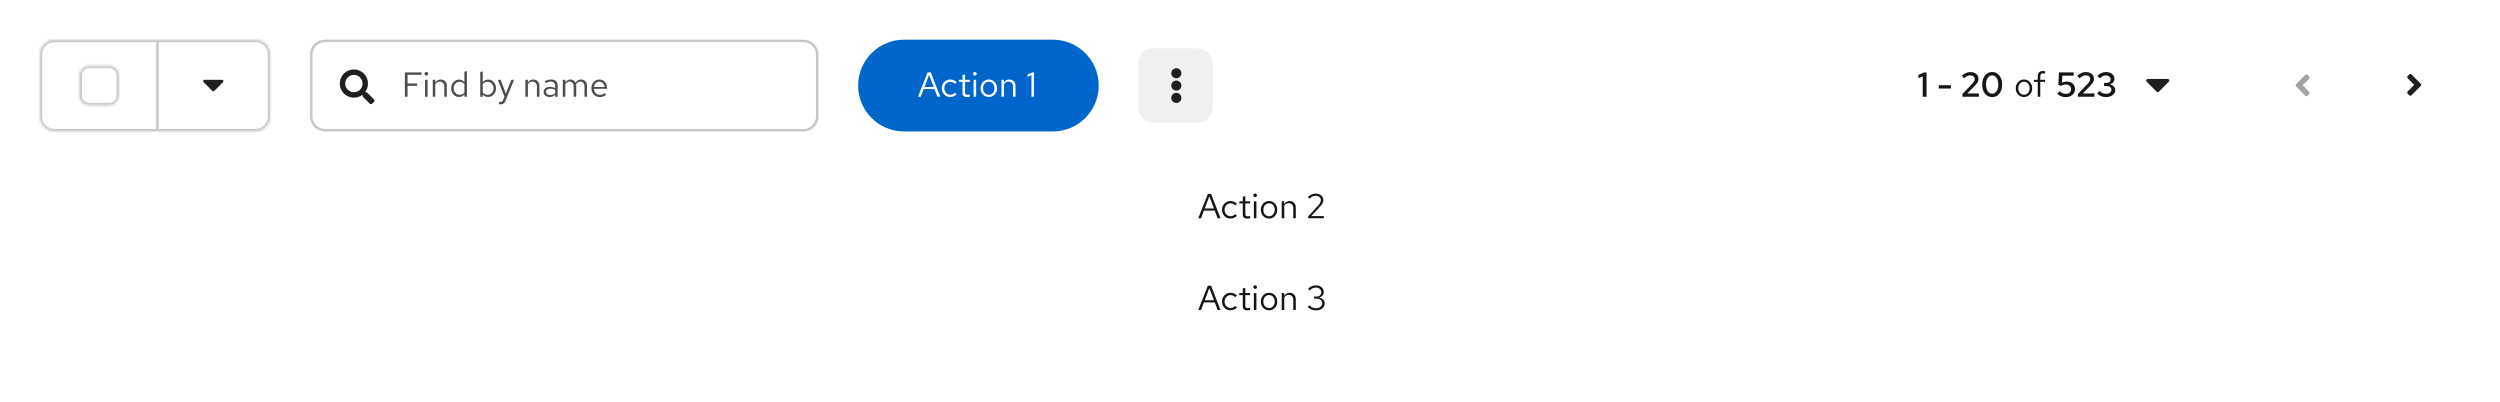 <svg width="1008" height="162" viewBox="0 0 1008 162" fill="none" xmlns="http://www.w3.org/2000/svg">
<rect width="1008" height="162" fill="white"/>
<rect width="1008" height="69" fill="white"/>
<mask id="path-1-inside-1_1815_38604" fill="white">
<path d="M16 22C16 18.686 18.686 16 22 16H64V53H22C18.686 53 16 50.314 16 47V22Z"/>
</mask>
<path d="M16 22C16 18.686 18.686 16 22 16H64V53H22C18.686 53 16 50.314 16 47V22Z" fill="white"/>
<path d="M64 16H65V15H64V16ZM64 53V54H65V53H64ZM22 16V17H64V16V15H22V16ZM64 16H63V53H64H65V16H64ZM64 53V52H22V53V54H64V53ZM16 47H17V22H16H15V47H16ZM22 53V52C19.239 52 17 49.761 17 47H16H15C15 50.866 18.134 54 22 54V53ZM22 16V15C18.134 15 15 18.134 15 22H16H17C17 19.239 19.239 17 22 17V16Z" fill="#C7C7C7" mask="url(#path-1-inside-1_1815_38604)"/>
<mask id="path-3-inside-2_1815_38604" fill="white">
<path d="M32 30.5C32 28.291 33.791 26.5 36 26.5H44C46.209 26.5 48 28.291 48 30.5V38.5C48 40.709 46.209 42.5 44 42.5H36C33.791 42.5 32 40.709 32 38.5V30.5Z"/>
</mask>
<path d="M32 30.5C32 28.291 33.791 26.5 36 26.5H44C46.209 26.5 48 28.291 48 30.5V38.5C48 40.709 46.209 42.5 44 42.5H36C33.791 42.5 32 40.709 32 38.5V30.5Z" fill="white"/>
<path d="M36 26.5V27.5H44V26.5V25.5H36V26.5ZM48 30.5H47V38.5H48H49V30.5H48ZM44 42.5V41.5H36V42.5V43.5H44V42.5ZM32 38.5H33V30.5H32H31V38.5H32ZM36 42.5V41.5C34.343 41.5 33 40.157 33 38.5H32H31C31 41.261 33.239 43.5 36 43.5V42.5ZM48 38.5H47C47 40.157 45.657 41.5 44 41.5V42.5V43.5C46.761 43.5 49 41.261 49 38.5H48ZM44 26.5V27.5C45.657 27.5 47 28.843 47 30.5H48H49C49 27.739 46.761 25.5 44 25.5V26.5ZM36 26.5V25.5C33.239 25.5 31 27.739 31 30.5H32H33C33 28.843 34.343 27.5 36 27.5V26.5Z" fill="#C7C7C7" mask="url(#path-3-inside-2_1815_38604)"/>
<mask id="path-5-inside-3_1815_38604" fill="white">
<path d="M63 16H103C106.314 16 109 18.686 109 22V47C109 50.314 106.314 53 103 53H63V16Z"/>
</mask>
<path d="M63 16H103C106.314 16 109 18.686 109 22V47C109 50.314 106.314 53 103 53H63V16Z" fill="white"/>
<path d="M63 16V15H62V16H63ZM63 53H62V54H63V53ZM63 16V17H103V16V15H63V16ZM109 22H108V47H109H110V22H109ZM103 53V52H63V53V54H103V53ZM63 53H64V16H63H62V53H63ZM109 47H108C108 49.761 105.761 52 103 52V53V54C106.866 54 110 50.866 110 47H109ZM103 16V17C105.761 17 108 19.239 108 22H109H110C110 18.134 106.866 15 103 15V16Z" fill="#C7C7C7" mask="url(#path-5-inside-3_1815_38604)"/>
<path d="M89.534 32.167C90.023 32.167 90.267 32.762 89.921 33.11L86.389 36.672C86.175 36.887 85.826 36.887 85.612 36.672L82.079 33.11C81.733 32.762 81.977 32.167 82.466 32.167H89.534Z" fill="#1F1F1F"/>
<path d="M131 16.5H324C327.038 16.5 329.5 18.962 329.5 22V47C329.5 50.038 327.038 52.5 324 52.5H131C127.962 52.5 125.5 50.038 125.5 47V22C125.5 18.962 127.962 16.5 131 16.5Z" fill="white"/>
<path d="M131 16.5H324C327.038 16.5 329.5 18.962 329.5 22V47C329.5 50.038 327.038 52.5 324 52.5H131C127.962 52.5 125.5 50.038 125.5 47V22C125.5 18.962 127.962 16.5 131 16.5Z" stroke="#C7C7C7"/>
<path d="M142.688 28C145.829 28 148.375 30.546 148.375 33.688C148.375 35.008 147.927 36.222 147.172 37.188H147.617C147.792 37.188 147.959 37.256 148.082 37.379L150.809 40.105C151.063 40.362 151.063 40.778 150.806 41.035L150.032 41.809C149.778 42.066 149.363 42.065 149.105 41.809L146.379 39.082C146.256 38.959 146.188 38.792 146.188 38.617V38.172C145.222 38.926 144.008 39.375 142.688 39.375C139.546 39.375 137 36.829 137 33.688C137 30.546 139.546 28 142.688 28ZM142.688 30.188C140.752 30.188 139.188 31.754 139.188 33.688C139.188 35.623 140.754 37.188 142.688 37.188C144.623 37.188 146.187 35.621 146.188 33.688C146.188 31.752 144.621 30.188 142.688 30.188Z" fill="#1F1F1F"/>
<path d="M163.246 39V29.2H169.938V30.152H164.324V33.652H168.16V34.59H164.324V39H163.246ZM171.376 39V32.168H172.398V39H171.376ZM171.894 30.474C171.689 30.474 171.511 30.404 171.362 30.264C171.222 30.115 171.152 29.942 171.152 29.746C171.152 29.55 171.222 29.382 171.362 29.242C171.511 29.093 171.689 29.018 171.894 29.018C172.099 29.018 172.272 29.093 172.412 29.242C172.561 29.382 172.636 29.55 172.636 29.746C172.636 29.942 172.561 30.115 172.412 30.264C172.272 30.404 172.099 30.474 171.894 30.474ZM174.493 39V32.168H175.515V33.274C175.777 32.863 176.089 32.56 176.453 32.364C176.817 32.159 177.228 32.056 177.685 32.056C178.18 32.056 178.609 32.163 178.973 32.378C179.347 32.583 179.636 32.877 179.841 33.26C180.056 33.633 180.163 34.072 180.163 34.576V39H179.141V34.87C179.141 34.263 178.973 33.787 178.637 33.442C178.311 33.087 177.867 32.91 177.307 32.91C176.934 32.91 176.593 32.999 176.285 33.176C175.977 33.353 175.721 33.615 175.515 33.96V39H174.493ZM185.06 39.098C184.472 39.098 183.94 38.944 183.464 38.636C182.988 38.319 182.61 37.899 182.33 37.376C182.05 36.844 181.91 36.251 181.91 35.598C181.91 34.935 182.05 34.343 182.33 33.82C182.619 33.288 183.007 32.868 183.492 32.56C183.977 32.243 184.519 32.084 185.116 32.084C185.536 32.084 185.928 32.168 186.292 32.336C186.656 32.495 186.973 32.728 187.244 33.036V28.892L188.266 28.682V39H187.244V38.09C186.983 38.417 186.665 38.669 186.292 38.846C185.919 39.014 185.508 39.098 185.06 39.098ZM185.312 38.202C185.713 38.202 186.082 38.123 186.418 37.964C186.754 37.805 187.029 37.581 187.244 37.292V33.904C187.02 33.615 186.735 33.391 186.39 33.232C186.054 33.064 185.695 32.98 185.312 32.98C184.855 32.98 184.444 33.092 184.08 33.316C183.725 33.54 183.441 33.848 183.226 34.24C183.021 34.632 182.918 35.08 182.918 35.584C182.918 36.079 183.021 36.527 183.226 36.928C183.441 37.32 183.725 37.633 184.08 37.866C184.444 38.09 184.855 38.202 185.312 38.202ZM193.634 39V28.99L194.656 28.78V33.106C194.917 32.779 195.235 32.527 195.608 32.35C195.981 32.173 196.397 32.084 196.854 32.084C197.451 32.084 197.983 32.243 198.45 32.56C198.926 32.868 199.304 33.288 199.584 33.82C199.864 34.343 200.004 34.931 200.004 35.584C200.004 36.237 199.859 36.83 199.57 37.362C199.29 37.894 198.907 38.319 198.422 38.636C197.946 38.944 197.405 39.098 196.798 39.098C196.369 39.098 195.967 39.014 195.594 38.846C195.23 38.669 194.913 38.421 194.642 38.104V39H193.634ZM196.602 38.216C197.059 38.216 197.465 38.104 197.82 37.88C198.184 37.647 198.469 37.334 198.674 36.942C198.889 36.541 198.996 36.093 198.996 35.598C198.996 35.094 198.889 34.646 198.674 34.254C198.469 33.862 198.184 33.554 197.82 33.33C197.465 33.097 197.059 32.98 196.602 32.98C196.201 32.98 195.827 33.064 195.482 33.232C195.146 33.391 194.871 33.619 194.656 33.918V37.264C194.88 37.563 195.16 37.796 195.496 37.964C195.841 38.132 196.21 38.216 196.602 38.216ZM201.885 42.066C201.67 42.066 201.451 42.033 201.227 41.968V41.058C201.32 41.077 201.418 41.091 201.521 41.1C201.624 41.109 201.712 41.114 201.787 41.114C202.048 41.114 202.263 41.044 202.431 40.904C202.608 40.764 202.758 40.545 202.879 40.246L203.383 39L200.751 32.168H201.885L203.957 37.782L206.155 32.168H207.289L203.845 40.554C203.696 40.918 203.532 41.212 203.355 41.436C203.178 41.66 202.972 41.819 202.739 41.912C202.506 42.015 202.221 42.066 201.885 42.066ZM211.831 39V32.168H212.853V33.274C213.115 32.863 213.427 32.56 213.791 32.364C214.155 32.159 214.566 32.056 215.023 32.056C215.518 32.056 215.947 32.163 216.311 32.378C216.685 32.583 216.974 32.877 217.179 33.26C217.394 33.633 217.501 34.072 217.501 34.576V39H216.479V34.87C216.479 34.263 216.311 33.787 215.975 33.442C215.649 33.087 215.205 32.91 214.645 32.91C214.272 32.91 213.931 32.999 213.623 33.176C213.315 33.353 213.059 33.615 212.853 33.96V39H211.831ZM221.67 39.126C221.185 39.126 220.755 39.037 220.382 38.86C220.009 38.683 219.715 38.44 219.5 38.132C219.295 37.815 219.192 37.451 219.192 37.04C219.192 36.629 219.299 36.275 219.514 35.976C219.729 35.668 220.027 35.43 220.41 35.262C220.793 35.094 221.241 35.01 221.754 35.01C222.146 35.01 222.515 35.052 222.86 35.136C223.215 35.22 223.541 35.355 223.84 35.542V34.604C223.84 34.044 223.691 33.624 223.392 33.344C223.093 33.055 222.655 32.91 222.076 32.91C221.759 32.91 221.432 32.957 221.096 33.05C220.769 33.143 220.405 33.293 220.004 33.498L219.626 32.714C220.541 32.275 221.399 32.056 222.202 32.056C223.051 32.056 223.705 32.266 224.162 32.686C224.619 33.097 224.848 33.689 224.848 34.464V39H223.84V38.202C223.541 38.51 223.21 38.743 222.846 38.902C222.482 39.051 222.09 39.126 221.67 39.126ZM220.172 37.012C220.172 37.413 220.326 37.735 220.634 37.978C220.951 38.221 221.367 38.342 221.88 38.342C222.263 38.342 222.613 38.277 222.93 38.146C223.257 38.015 223.56 37.819 223.84 37.558V36.242C223.551 36.074 223.252 35.953 222.944 35.878C222.636 35.794 222.291 35.752 221.908 35.752C221.385 35.752 220.965 35.869 220.648 36.102C220.331 36.326 220.172 36.629 220.172 37.012ZM226.925 39V32.168H227.947V33.232C228.208 32.84 228.507 32.546 228.843 32.35C229.179 32.154 229.557 32.056 229.977 32.056C230.462 32.056 230.887 32.177 231.251 32.42C231.615 32.653 231.89 32.975 232.077 33.386C232.348 32.947 232.67 32.616 233.043 32.392C233.426 32.168 233.864 32.056 234.359 32.056C234.816 32.056 235.218 32.163 235.563 32.378C235.918 32.593 236.193 32.891 236.389 33.274C236.585 33.647 236.683 34.086 236.683 34.59V39H235.661V34.842C235.661 34.245 235.512 33.773 235.213 33.428C234.914 33.083 234.504 32.91 233.981 32.91C233.626 32.91 233.304 32.999 233.015 33.176C232.735 33.353 232.488 33.624 232.273 33.988C232.292 34.081 232.306 34.179 232.315 34.282C232.324 34.385 232.329 34.487 232.329 34.59V39H231.307V34.842C231.307 34.245 231.153 33.773 230.845 33.428C230.546 33.083 230.136 32.91 229.613 32.91C228.913 32.91 228.358 33.246 227.947 33.918V39H226.925ZM241.831 39.14C241.197 39.14 240.623 38.986 240.109 38.678C239.596 38.361 239.19 37.936 238.891 37.404C238.593 36.863 238.443 36.256 238.443 35.584C238.443 34.912 238.583 34.31 238.863 33.778C239.153 33.246 239.54 32.826 240.025 32.518C240.511 32.21 241.052 32.056 241.649 32.056C242.256 32.056 242.793 32.21 243.259 32.518C243.735 32.817 244.109 33.227 244.379 33.75C244.659 34.263 244.799 34.847 244.799 35.5V35.808H239.437C239.475 36.275 239.601 36.695 239.815 37.068C240.039 37.432 240.329 37.721 240.683 37.936C241.047 38.141 241.444 38.244 241.873 38.244C242.228 38.244 242.569 38.183 242.895 38.062C243.231 37.931 243.516 37.759 243.749 37.544L244.393 38.23C244.001 38.538 243.595 38.767 243.175 38.916C242.755 39.065 242.307 39.14 241.831 39.14ZM239.465 35.08H243.791C243.745 34.669 243.619 34.305 243.413 33.988C243.217 33.661 242.965 33.405 242.657 33.218C242.359 33.031 242.023 32.938 241.649 32.938C241.276 32.938 240.935 33.031 240.627 33.218C240.319 33.395 240.063 33.647 239.857 33.974C239.661 34.291 239.531 34.66 239.465 35.08Z" fill="#4D4D4D"/>
<path d="M346 34.5C346 24.283 354.283 16 364.5 16H424.5C434.717 16 443 24.283 443 34.5V34.5C443 44.717 434.717 53 424.5 53H364.5C354.283 53 346 44.717 346 34.5V34.5Z" fill="#0066CC"/>
<path d="M370.126 39L374.004 29.2H375.292L379.114 39H377.952L376.79 35.92H372.422L371.26 39H370.126ZM372.758 35.066H376.468L374.606 30.18L372.758 35.066ZM383.085 39.112C382.45 39.112 381.876 38.958 381.363 38.65C380.859 38.333 380.457 37.908 380.159 37.376C379.86 36.835 379.711 36.237 379.711 35.584C379.711 34.921 379.86 34.324 380.159 33.792C380.457 33.26 380.859 32.84 381.363 32.532C381.876 32.215 382.45 32.056 383.085 32.056C383.589 32.056 384.069 32.149 384.527 32.336C384.984 32.523 385.381 32.784 385.717 33.12L385.059 33.834C384.816 33.563 384.522 33.353 384.177 33.204C383.831 33.055 383.481 32.98 383.127 32.98C382.679 32.98 382.273 33.097 381.909 33.33C381.554 33.563 381.269 33.876 381.055 34.268C380.84 34.66 380.733 35.099 380.733 35.584C380.733 36.069 380.84 36.508 381.055 36.9C381.269 37.292 381.554 37.605 381.909 37.838C382.273 38.071 382.679 38.188 383.127 38.188C383.481 38.188 383.831 38.113 384.177 37.964C384.522 37.805 384.816 37.595 385.059 37.334L385.717 38.048C385.381 38.384 384.984 38.645 384.527 38.832C384.069 39.019 383.589 39.112 383.085 39.112ZM389.883 39.14C389.295 39.14 388.847 39 388.539 38.72C388.24 38.431 388.091 38.015 388.091 37.474V33.008H386.677V32.168H388.091V30.292L389.113 30.054V32.168H391.073V33.008H389.113V37.208C389.113 37.572 389.187 37.833 389.337 37.992C389.495 38.151 389.752 38.23 390.107 38.23C390.284 38.23 390.443 38.216 390.583 38.188C390.723 38.16 390.886 38.113 391.073 38.048V38.958C390.886 39.023 390.69 39.07 390.485 39.098C390.279 39.126 390.079 39.14 389.883 39.14ZM392.556 39V32.168H393.578V39H392.556ZM393.074 30.474C392.868 30.474 392.691 30.404 392.542 30.264C392.402 30.115 392.332 29.942 392.332 29.746C392.332 29.55 392.402 29.382 392.542 29.242C392.691 29.093 392.868 29.018 393.074 29.018C393.279 29.018 393.452 29.093 393.592 29.242C393.741 29.382 393.816 29.55 393.816 29.746C393.816 29.942 393.741 30.115 393.592 30.264C393.452 30.404 393.279 30.474 393.074 30.474ZM398.697 39.112C398.062 39.112 397.493 38.958 396.989 38.65C396.485 38.342 396.088 37.922 395.799 37.39C395.51 36.858 395.365 36.256 395.365 35.584C395.365 34.912 395.51 34.31 395.799 33.778C396.088 33.246 396.485 32.826 396.989 32.518C397.493 32.21 398.062 32.056 398.697 32.056C399.322 32.056 399.882 32.21 400.377 32.518C400.881 32.826 401.278 33.246 401.567 33.778C401.856 34.31 402.001 34.912 402.001 35.584C402.001 36.256 401.856 36.858 401.567 37.39C401.278 37.922 400.881 38.342 400.377 38.65C399.882 38.958 399.322 39.112 398.697 39.112ZM398.683 38.216C399.131 38.216 399.528 38.104 399.873 37.88C400.218 37.647 400.489 37.329 400.685 36.928C400.89 36.527 400.993 36.079 400.993 35.584C400.993 35.08 400.89 34.632 400.685 34.24C400.489 33.839 400.218 33.526 399.873 33.302C399.528 33.069 399.131 32.952 398.683 32.952C398.235 32.952 397.838 33.069 397.493 33.302C397.148 33.526 396.872 33.839 396.667 34.24C396.471 34.632 396.373 35.08 396.373 35.584C396.373 36.079 396.471 36.527 396.667 36.928C396.872 37.329 397.148 37.647 397.493 37.88C397.838 38.104 398.235 38.216 398.683 38.216ZM403.794 39V32.168H404.816V33.274C405.077 32.863 405.39 32.56 405.754 32.364C406.118 32.159 406.529 32.056 406.986 32.056C407.481 32.056 407.91 32.163 408.274 32.378C408.647 32.583 408.937 32.877 409.142 33.26C409.357 33.633 409.464 34.072 409.464 34.576V39H408.442V34.87C408.442 34.263 408.274 33.787 407.938 33.442C407.611 33.087 407.168 32.91 406.608 32.91C406.235 32.91 405.894 32.999 405.586 33.176C405.278 33.353 405.021 33.615 404.816 33.96V39H403.794ZM415.878 39V30.292L414.31 30.992V30.068L416.256 29.2H416.886V39H415.878Z" fill="white"/>
<path d="M459 25.5C459 22.186 461.686 19.5 465 19.5H483C486.314 19.5 489 22.186 489 25.5V43.5C489 46.814 486.314 49.5 483 49.5H465C461.686 49.5 459 46.814 459 43.5V25.5Z" fill="#C7C7C7" fill-opacity="0.25"/>
<path d="M474.292 37.435C475.42 37.436 476.333 38.344 476.333 39.468C476.333 40.591 475.42 41.5 474.292 41.5C473.163 41.5 472.25 40.591 472.25 39.468C472.25 38.344 473.163 37.435 474.292 37.435ZM474.292 32.468C475.42 32.468 476.333 33.377 476.333 34.5C476.333 35.623 475.42 36.532 474.292 36.532C473.163 36.532 472.25 35.623 472.25 34.5C472.25 33.377 473.163 32.468 474.292 32.468ZM474.292 27.5C475.42 27.5 476.333 28.409 476.333 29.532C476.333 30.655 475.42 31.564 474.292 31.564C473.163 31.564 472.25 30.656 472.25 29.532C472.25 28.409 473.163 27.5 474.292 27.5Z" fill="#1F1F1F"/>
<path d="M775.254 39V30.81L773.518 31.552V30.194L775.814 29.2H776.78V39H775.254ZM781.714 35.696V34.352H786.6V35.696H781.714ZM791.255 39V37.894L795.273 33.694C795.516 33.442 795.702 33.213 795.833 33.008C795.973 32.803 796.071 32.607 796.127 32.42C796.192 32.224 796.225 32.023 796.225 31.818C796.225 31.407 796.057 31.067 795.721 30.796C795.385 30.525 794.96 30.39 794.447 30.39C793.999 30.39 793.579 30.479 793.187 30.656C792.795 30.833 792.366 31.141 791.899 31.58L791.031 30.53C791.572 30.035 792.128 29.667 792.697 29.424C793.266 29.172 793.859 29.046 794.475 29.046C795.119 29.046 795.684 29.163 796.169 29.396C796.654 29.62 797.032 29.933 797.303 30.334C797.574 30.735 797.709 31.202 797.709 31.734C797.709 32.051 797.667 32.35 797.583 32.63C797.499 32.91 797.354 33.195 797.149 33.484C796.953 33.773 796.678 34.105 796.323 34.478L793.201 37.698L797.891 37.684V39H791.255ZM803.243 39.14C802.45 39.14 801.75 38.93 801.143 38.51C800.546 38.081 800.075 37.488 799.729 36.732C799.393 35.967 799.225 35.089 799.225 34.1C799.225 33.092 799.393 32.21 799.729 31.454C800.075 30.698 800.546 30.11 801.143 29.69C801.75 29.261 802.45 29.046 803.243 29.046C804.037 29.046 804.732 29.261 805.329 29.69C805.936 30.11 806.407 30.698 806.743 31.454C807.079 32.21 807.247 33.092 807.247 34.1C807.247 35.089 807.079 35.967 806.743 36.732C806.407 37.488 805.936 38.081 805.329 38.51C804.732 38.93 804.037 39.14 803.243 39.14ZM803.243 37.782C803.747 37.782 804.181 37.633 804.545 37.334C804.919 37.026 805.208 36.597 805.413 36.046C805.619 35.495 805.721 34.847 805.721 34.1C805.721 33.344 805.619 32.691 805.413 32.14C805.208 31.589 804.919 31.165 804.545 30.866C804.181 30.558 803.747 30.404 803.243 30.404C802.739 30.404 802.301 30.558 801.927 30.866C801.563 31.165 801.274 31.589 801.059 32.14C800.854 32.691 800.751 33.344 800.751 34.1C800.751 34.847 800.854 35.495 801.059 36.046C801.274 36.597 801.563 37.026 801.927 37.334C802.301 37.633 802.739 37.782 803.243 37.782Z" fill="#151515"/>
<path d="M816.074 39.112C815.439 39.112 814.87 38.958 814.366 38.65C813.862 38.342 813.465 37.922 813.176 37.39C812.887 36.858 812.742 36.256 812.742 35.584C812.742 34.912 812.887 34.31 813.176 33.778C813.465 33.246 813.862 32.826 814.366 32.518C814.87 32.21 815.439 32.056 816.074 32.056C816.699 32.056 817.259 32.21 817.754 32.518C818.258 32.826 818.655 33.246 818.944 33.778C819.233 34.31 819.378 34.912 819.378 35.584C819.378 36.256 819.233 36.858 818.944 37.39C818.655 37.922 818.258 38.342 817.754 38.65C817.259 38.958 816.699 39.112 816.074 39.112ZM816.06 38.216C816.508 38.216 816.905 38.104 817.25 37.88C817.595 37.647 817.866 37.329 818.062 36.928C818.267 36.527 818.37 36.079 818.37 35.584C818.37 35.08 818.267 34.632 818.062 34.24C817.866 33.839 817.595 33.526 817.25 33.302C816.905 33.069 816.508 32.952 816.06 32.952C815.612 32.952 815.215 33.069 814.87 33.302C814.525 33.526 814.249 33.839 814.044 34.24C813.848 34.632 813.75 35.08 813.75 35.584C813.75 36.079 813.848 36.527 814.044 36.928C814.249 37.329 814.525 37.647 814.87 37.88C815.215 38.104 815.612 38.216 816.06 38.216ZM821.615 39V33.008H820.089V32.168H821.615V30.74C821.615 30.068 821.793 29.55 822.147 29.186C822.502 28.822 823.006 28.64 823.659 28.64C823.846 28.64 824.014 28.649 824.163 28.668C824.322 28.687 824.462 28.719 824.583 28.766V29.69C824.434 29.643 824.299 29.611 824.177 29.592C824.056 29.573 823.916 29.564 823.757 29.564C823.365 29.564 823.081 29.662 822.903 29.858C822.726 30.045 822.637 30.343 822.637 30.754V32.168H824.583V33.008H822.637V39H821.615Z" fill="#151515"/>
<path d="M832.934 39.154C831.609 39.154 830.461 38.711 829.49 37.824L830.414 36.774C830.834 37.147 831.245 37.418 831.646 37.586C832.057 37.754 832.505 37.838 832.99 37.838C833.41 37.838 833.774 37.759 834.082 37.6C834.399 37.441 834.642 37.217 834.81 36.928C834.987 36.629 835.076 36.293 835.076 35.92C835.076 35.369 834.875 34.926 834.474 34.59C834.082 34.245 833.573 34.072 832.948 34.072C832.621 34.072 832.299 34.114 831.982 34.198C831.674 34.282 831.352 34.413 831.016 34.59L829.938 34.268L830.162 29.2H836.112V30.516H831.506L831.38 33.33C831.735 33.153 832.071 33.036 832.388 32.98C832.715 32.915 833.046 32.882 833.382 32.882C834.035 32.882 834.605 33.008 835.09 33.26C835.575 33.503 835.953 33.848 836.224 34.296C836.495 34.735 836.63 35.248 836.63 35.836C836.63 36.499 836.476 37.077 836.168 37.572C835.86 38.067 835.426 38.454 834.866 38.734C834.315 39.014 833.671 39.154 832.934 39.154ZM837.821 39V37.894L841.839 33.694C842.082 33.442 842.269 33.213 842.399 33.008C842.539 32.803 842.637 32.607 842.693 32.42C842.759 32.224 842.791 32.023 842.791 31.818C842.791 31.407 842.623 31.067 842.287 30.796C841.951 30.525 841.527 30.39 841.013 30.39C840.565 30.39 840.145 30.479 839.753 30.656C839.361 30.833 838.932 31.141 838.465 31.58L837.597 30.53C838.139 30.035 838.694 29.667 839.263 29.424C839.833 29.172 840.425 29.046 841.041 29.046C841.685 29.046 842.25 29.163 842.735 29.396C843.221 29.62 843.599 29.933 843.869 30.334C844.14 30.735 844.275 31.202 844.275 31.734C844.275 32.051 844.233 32.35 844.149 32.63C844.065 32.91 843.921 33.195 843.715 33.484C843.519 33.773 843.244 34.105 842.889 34.478L839.767 37.698L844.457 37.684V39H837.821ZM849.208 39.154C848.48 39.154 847.803 39.028 847.178 38.776C846.552 38.515 846.02 38.151 845.582 37.684L846.604 36.704C846.996 37.115 847.388 37.404 847.78 37.572C848.172 37.731 848.638 37.81 849.18 37.81C849.609 37.81 849.982 37.745 850.3 37.614C850.626 37.474 850.878 37.283 851.056 37.04C851.233 36.797 851.322 36.513 851.322 36.186C851.322 35.897 851.247 35.64 851.098 35.416C850.948 35.192 850.743 35.019 850.482 34.898C850.22 34.767 849.917 34.702 849.572 34.702H848.368V33.414H849.446C849.922 33.414 850.3 33.283 850.58 33.022C850.869 32.761 851.014 32.406 851.014 31.958C851.014 31.669 850.93 31.407 850.762 31.174C850.603 30.931 850.384 30.745 850.104 30.614C849.824 30.474 849.506 30.404 849.152 30.404C848.657 30.404 848.223 30.493 847.85 30.67C847.486 30.838 847.108 31.137 846.716 31.566L845.68 30.6C846.128 30.096 846.655 29.713 847.262 29.452C847.878 29.181 848.522 29.046 849.194 29.046C849.847 29.046 850.426 29.163 850.93 29.396C851.434 29.629 851.826 29.956 852.106 30.376C852.395 30.787 852.54 31.258 852.54 31.79C852.54 32.313 852.367 32.779 852.022 33.19C851.686 33.591 851.242 33.871 850.692 34.03C851.345 34.17 851.868 34.445 852.26 34.856C852.661 35.257 852.862 35.733 852.862 36.284C852.862 36.835 852.703 37.329 852.386 37.768C852.068 38.197 851.634 38.538 851.084 38.79C850.542 39.033 849.917 39.154 849.208 39.154Z" fill="#151515"/>
<path fill-rule="evenodd" clip-rule="evenodd" d="M870.444 36.982L874.481 32.912C874.877 32.513 874.598 31.834 874.039 31.834H865.961C865.403 31.834 865.123 32.513 865.519 32.912L869.556 36.982C869.801 37.228 870.2 37.228 870.444 36.982Z" fill="#1F1F1F"/>
<path d="M929.494 30.214C929.751 29.957 930.167 29.957 930.422 30.214L931.039 30.832C931.296 31.089 931.296 31.504 931.039 31.759L928.406 34.397L931.042 37.033C931.299 37.29 931.299 37.706 931.042 37.96L930.424 38.581C930.167 38.838 929.751 38.838 929.497 38.581L925.778 34.862C925.518 34.605 925.518 34.19 925.775 33.932L929.494 30.214Z" fill="#A3A3A3"/>
<path d="M971.391 30.026C971.649 29.769 972.064 29.769 972.318 30.026L976.037 33.745C976.297 34.002 976.297 34.418 976.04 34.675L972.321 38.394C972.064 38.65 971.649 38.65 971.394 38.394L970.776 37.775C970.519 37.518 970.519 37.103 970.776 36.849L973.412 34.213L970.776 31.576C970.519 31.319 970.519 30.904 970.776 30.649L971.391 30.026Z" fill="#1F1F1F"/>
<g filter="url(#filter0_d_1815_38604)">
<path d="M459 59C459 55.686 461.686 53 465 53H568C571.314 53 574 55.686 574 59V137C574 140.314 571.314 143 568 143H465C461.686 143 459 140.314 459 137V59Z" fill="white"/>
<path d="M483.126 84L487.004 74.2H488.292L492.114 84H490.952L489.79 80.92H485.422L484.26 84H483.126ZM485.758 80.066H489.468L487.606 75.18L485.758 80.066ZM496.085 84.112C495.45 84.112 494.876 83.958 494.363 83.65C493.859 83.333 493.457 82.908 493.159 82.376C492.86 81.835 492.711 81.237 492.711 80.584C492.711 79.921 492.86 79.324 493.159 78.792C493.457 78.26 493.859 77.84 494.363 77.532C494.876 77.215 495.45 77.056 496.085 77.056C496.589 77.056 497.069 77.149 497.527 77.336C497.984 77.523 498.381 77.784 498.717 78.12L498.059 78.834C497.816 78.563 497.522 78.353 497.177 78.204C496.831 78.055 496.481 77.98 496.127 77.98C495.679 77.98 495.273 78.097 494.909 78.33C494.554 78.563 494.269 78.876 494.055 79.268C493.84 79.66 493.733 80.099 493.733 80.584C493.733 81.069 493.84 81.508 494.055 81.9C494.269 82.292 494.554 82.605 494.909 82.838C495.273 83.071 495.679 83.188 496.127 83.188C496.481 83.188 496.831 83.113 497.177 82.964C497.522 82.805 497.816 82.595 498.059 82.334L498.717 83.048C498.381 83.384 497.984 83.645 497.527 83.832C497.069 84.019 496.589 84.112 496.085 84.112ZM502.883 84.14C502.295 84.14 501.847 84 501.539 83.72C501.24 83.431 501.091 83.015 501.091 82.474V78.008H499.677V77.168H501.091V75.292L502.113 75.054V77.168H504.073V78.008H502.113V82.208C502.113 82.572 502.187 82.833 502.337 82.992C502.495 83.151 502.752 83.23 503.107 83.23C503.284 83.23 503.443 83.216 503.583 83.188C503.723 83.16 503.886 83.113 504.073 83.048V83.958C503.886 84.023 503.69 84.07 503.485 84.098C503.279 84.126 503.079 84.14 502.883 84.14ZM505.556 84V77.168H506.578V84H505.556ZM506.074 75.474C505.868 75.474 505.691 75.404 505.542 75.264C505.402 75.115 505.332 74.942 505.332 74.746C505.332 74.55 505.402 74.382 505.542 74.242C505.691 74.093 505.868 74.018 506.074 74.018C506.279 74.018 506.452 74.093 506.592 74.242C506.741 74.382 506.816 74.55 506.816 74.746C506.816 74.942 506.741 75.115 506.592 75.264C506.452 75.404 506.279 75.474 506.074 75.474ZM511.697 84.112C511.062 84.112 510.493 83.958 509.989 83.65C509.485 83.342 509.088 82.922 508.799 82.39C508.51 81.858 508.365 81.256 508.365 80.584C508.365 79.912 508.51 79.31 508.799 78.778C509.088 78.246 509.485 77.826 509.989 77.518C510.493 77.21 511.062 77.056 511.697 77.056C512.322 77.056 512.882 77.21 513.377 77.518C513.881 77.826 514.278 78.246 514.567 78.778C514.856 79.31 515.001 79.912 515.001 80.584C515.001 81.256 514.856 81.858 514.567 82.39C514.278 82.922 513.881 83.342 513.377 83.65C512.882 83.958 512.322 84.112 511.697 84.112ZM511.683 83.216C512.131 83.216 512.528 83.104 512.873 82.88C513.218 82.647 513.489 82.329 513.685 81.928C513.89 81.527 513.993 81.079 513.993 80.584C513.993 80.08 513.89 79.632 513.685 79.24C513.489 78.839 513.218 78.526 512.873 78.302C512.528 78.069 512.131 77.952 511.683 77.952C511.235 77.952 510.838 78.069 510.493 78.302C510.148 78.526 509.872 78.839 509.667 79.24C509.471 79.632 509.373 80.08 509.373 80.584C509.373 81.079 509.471 81.527 509.667 81.928C509.872 82.329 510.148 82.647 510.493 82.88C510.838 83.104 511.235 83.216 511.683 83.216ZM516.794 84V77.168H517.816V78.274C518.077 77.863 518.39 77.56 518.754 77.364C519.118 77.159 519.529 77.056 519.986 77.056C520.481 77.056 520.91 77.163 521.274 77.378C521.647 77.583 521.937 77.877 522.142 78.26C522.357 78.633 522.464 79.072 522.464 79.576V84H521.442V79.87C521.442 79.263 521.274 78.787 520.938 78.442C520.611 78.087 520.168 77.91 519.608 77.91C519.235 77.91 518.894 77.999 518.586 78.176C518.278 78.353 518.021 78.615 517.816 78.96V84H516.794ZM527.45 84V83.258L531.37 78.974C531.678 78.638 531.916 78.344 532.084 78.092C532.262 77.831 532.383 77.588 532.448 77.364C532.523 77.14 532.56 76.902 532.56 76.65C532.56 76.155 532.364 75.749 531.972 75.432C531.59 75.105 531.1 74.942 530.502 74.942C530.045 74.942 529.62 75.031 529.228 75.208C528.836 75.385 528.398 75.693 527.912 76.132L527.324 75.432C527.838 74.965 528.356 74.62 528.878 74.396C529.401 74.163 529.947 74.046 530.516 74.046C531.104 74.046 531.627 74.158 532.084 74.382C532.542 74.597 532.901 74.895 533.162 75.278C533.424 75.661 533.554 76.099 533.554 76.594C533.554 76.921 533.512 77.224 533.428 77.504C533.344 77.775 533.195 78.069 532.98 78.386C532.766 78.694 532.458 79.067 532.056 79.506L528.71 83.132L533.764 83.118V84H527.45Z" fill="#151515"/>
<path d="M483.126 121L487.004 111.2H488.292L492.114 121H490.952L489.79 117.92H485.422L484.26 121H483.126ZM485.758 117.066H489.468L487.606 112.18L485.758 117.066ZM496.085 121.112C495.45 121.112 494.876 120.958 494.363 120.65C493.859 120.333 493.457 119.908 493.159 119.376C492.86 118.835 492.711 118.237 492.711 117.584C492.711 116.921 492.86 116.324 493.159 115.792C493.457 115.26 493.859 114.84 494.363 114.532C494.876 114.215 495.45 114.056 496.085 114.056C496.589 114.056 497.069 114.149 497.527 114.336C497.984 114.523 498.381 114.784 498.717 115.12L498.059 115.834C497.816 115.563 497.522 115.353 497.177 115.204C496.831 115.055 496.481 114.98 496.127 114.98C495.679 114.98 495.273 115.097 494.909 115.33C494.554 115.563 494.269 115.876 494.055 116.268C493.84 116.66 493.733 117.099 493.733 117.584C493.733 118.069 493.84 118.508 494.055 118.9C494.269 119.292 494.554 119.605 494.909 119.838C495.273 120.071 495.679 120.188 496.127 120.188C496.481 120.188 496.831 120.113 497.177 119.964C497.522 119.805 497.816 119.595 498.059 119.334L498.717 120.048C498.381 120.384 497.984 120.645 497.527 120.832C497.069 121.019 496.589 121.112 496.085 121.112ZM502.883 121.14C502.295 121.14 501.847 121 501.539 120.72C501.24 120.431 501.091 120.015 501.091 119.474V115.008H499.677V114.168H501.091V112.292L502.113 112.054V114.168H504.073V115.008H502.113V119.208C502.113 119.572 502.187 119.833 502.337 119.992C502.495 120.151 502.752 120.23 503.107 120.23C503.284 120.23 503.443 120.216 503.583 120.188C503.723 120.16 503.886 120.113 504.073 120.048V120.958C503.886 121.023 503.69 121.07 503.485 121.098C503.279 121.126 503.079 121.14 502.883 121.14ZM505.556 121V114.168H506.578V121H505.556ZM506.074 112.474C505.868 112.474 505.691 112.404 505.542 112.264C505.402 112.115 505.332 111.942 505.332 111.746C505.332 111.55 505.402 111.382 505.542 111.242C505.691 111.093 505.868 111.018 506.074 111.018C506.279 111.018 506.452 111.093 506.592 111.242C506.741 111.382 506.816 111.55 506.816 111.746C506.816 111.942 506.741 112.115 506.592 112.264C506.452 112.404 506.279 112.474 506.074 112.474ZM511.697 121.112C511.062 121.112 510.493 120.958 509.989 120.65C509.485 120.342 509.088 119.922 508.799 119.39C508.51 118.858 508.365 118.256 508.365 117.584C508.365 116.912 508.51 116.31 508.799 115.778C509.088 115.246 509.485 114.826 509.989 114.518C510.493 114.21 511.062 114.056 511.697 114.056C512.322 114.056 512.882 114.21 513.377 114.518C513.881 114.826 514.278 115.246 514.567 115.778C514.856 116.31 515.001 116.912 515.001 117.584C515.001 118.256 514.856 118.858 514.567 119.39C514.278 119.922 513.881 120.342 513.377 120.65C512.882 120.958 512.322 121.112 511.697 121.112ZM511.683 120.216C512.131 120.216 512.528 120.104 512.873 119.88C513.218 119.647 513.489 119.329 513.685 118.928C513.89 118.527 513.993 118.079 513.993 117.584C513.993 117.08 513.89 116.632 513.685 116.24C513.489 115.839 513.218 115.526 512.873 115.302C512.528 115.069 512.131 114.952 511.683 114.952C511.235 114.952 510.838 115.069 510.493 115.302C510.148 115.526 509.872 115.839 509.667 116.24C509.471 116.632 509.373 117.08 509.373 117.584C509.373 118.079 509.471 118.527 509.667 118.928C509.872 119.329 510.148 119.647 510.493 119.88C510.838 120.104 511.235 120.216 511.683 120.216ZM516.794 121V114.168H517.816V115.274C518.077 114.863 518.39 114.56 518.754 114.364C519.118 114.159 519.529 114.056 519.986 114.056C520.481 114.056 520.91 114.163 521.274 114.378C521.647 114.583 521.937 114.877 522.142 115.26C522.357 115.633 522.464 116.072 522.464 116.576V121H521.442V116.87C521.442 116.263 521.274 115.787 520.938 115.442C520.611 115.087 520.168 114.91 519.608 114.91C519.235 114.91 518.894 114.999 518.586 115.176C518.278 115.353 518.021 115.615 517.816 115.96V121H516.794ZM530.684 121.154C530.012 121.154 529.382 121.037 528.794 120.804C528.216 120.571 527.702 120.225 527.254 119.768L527.926 119.11C528.337 119.521 528.757 119.819 529.186 120.006C529.625 120.183 530.12 120.272 530.67 120.272C531.146 120.272 531.566 120.188 531.93 120.02C532.304 119.852 532.593 119.619 532.798 119.32C533.004 119.021 533.106 118.681 533.106 118.298C533.106 117.934 533.013 117.612 532.826 117.332C532.649 117.043 532.402 116.819 532.084 116.66C531.767 116.501 531.403 116.422 530.992 116.422H529.83V115.554H530.95C531.482 115.554 531.912 115.391 532.238 115.064C532.574 114.737 532.742 114.313 532.742 113.79C532.742 113.445 532.649 113.132 532.462 112.852C532.276 112.572 532.019 112.353 531.692 112.194C531.375 112.026 531.016 111.942 530.614 111.942C530.11 111.942 529.658 112.035 529.256 112.222C528.864 112.399 528.463 112.703 528.052 113.132L527.38 112.46C527.819 111.993 528.314 111.643 528.864 111.41C529.415 111.167 530.003 111.046 530.628 111.046C531.226 111.046 531.758 111.163 532.224 111.396C532.7 111.629 533.074 111.951 533.344 112.362C533.615 112.763 533.75 113.221 533.75 113.734C533.75 114.247 533.582 114.709 533.246 115.12C532.91 115.521 532.467 115.801 531.916 115.96C532.579 116.109 533.111 116.399 533.512 116.828C533.914 117.257 534.114 117.757 534.114 118.326C534.114 118.867 533.965 119.353 533.666 119.782C533.377 120.211 532.971 120.547 532.448 120.79C531.935 121.033 531.347 121.154 530.684 121.154Z" fill="#151515"/>
</g>
<defs>
<filter id="filter0_d_1815_38604" x="450" y="48" width="133" height="108" filterUnits="userSpaceOnUse" color-interpolation-filters="sRGB">
<feFlood flood-opacity="0" result="BackgroundImageFix"/>
<feColorMatrix in="SourceAlpha" type="matrix" values="0 0 0 0 0 0 0 0 0 0 0 0 0 0 0 0 0 0 127 0" result="hardAlpha"/>
<feOffset dy="4"/>
<feGaussianBlur stdDeviation="4.5"/>
<feColorMatrix type="matrix" values="0 0 0 0 0.161 0 0 0 0 0.161 0 0 0 0 0.161 0 0 0 0.15 0"/>
<feBlend mode="normal" in2="BackgroundImageFix" result="effect1_dropShadow_1815_38604"/>
<feBlend mode="normal" in="SourceGraphic" in2="effect1_dropShadow_1815_38604" result="shape"/>
</filter>
</defs>
</svg>
